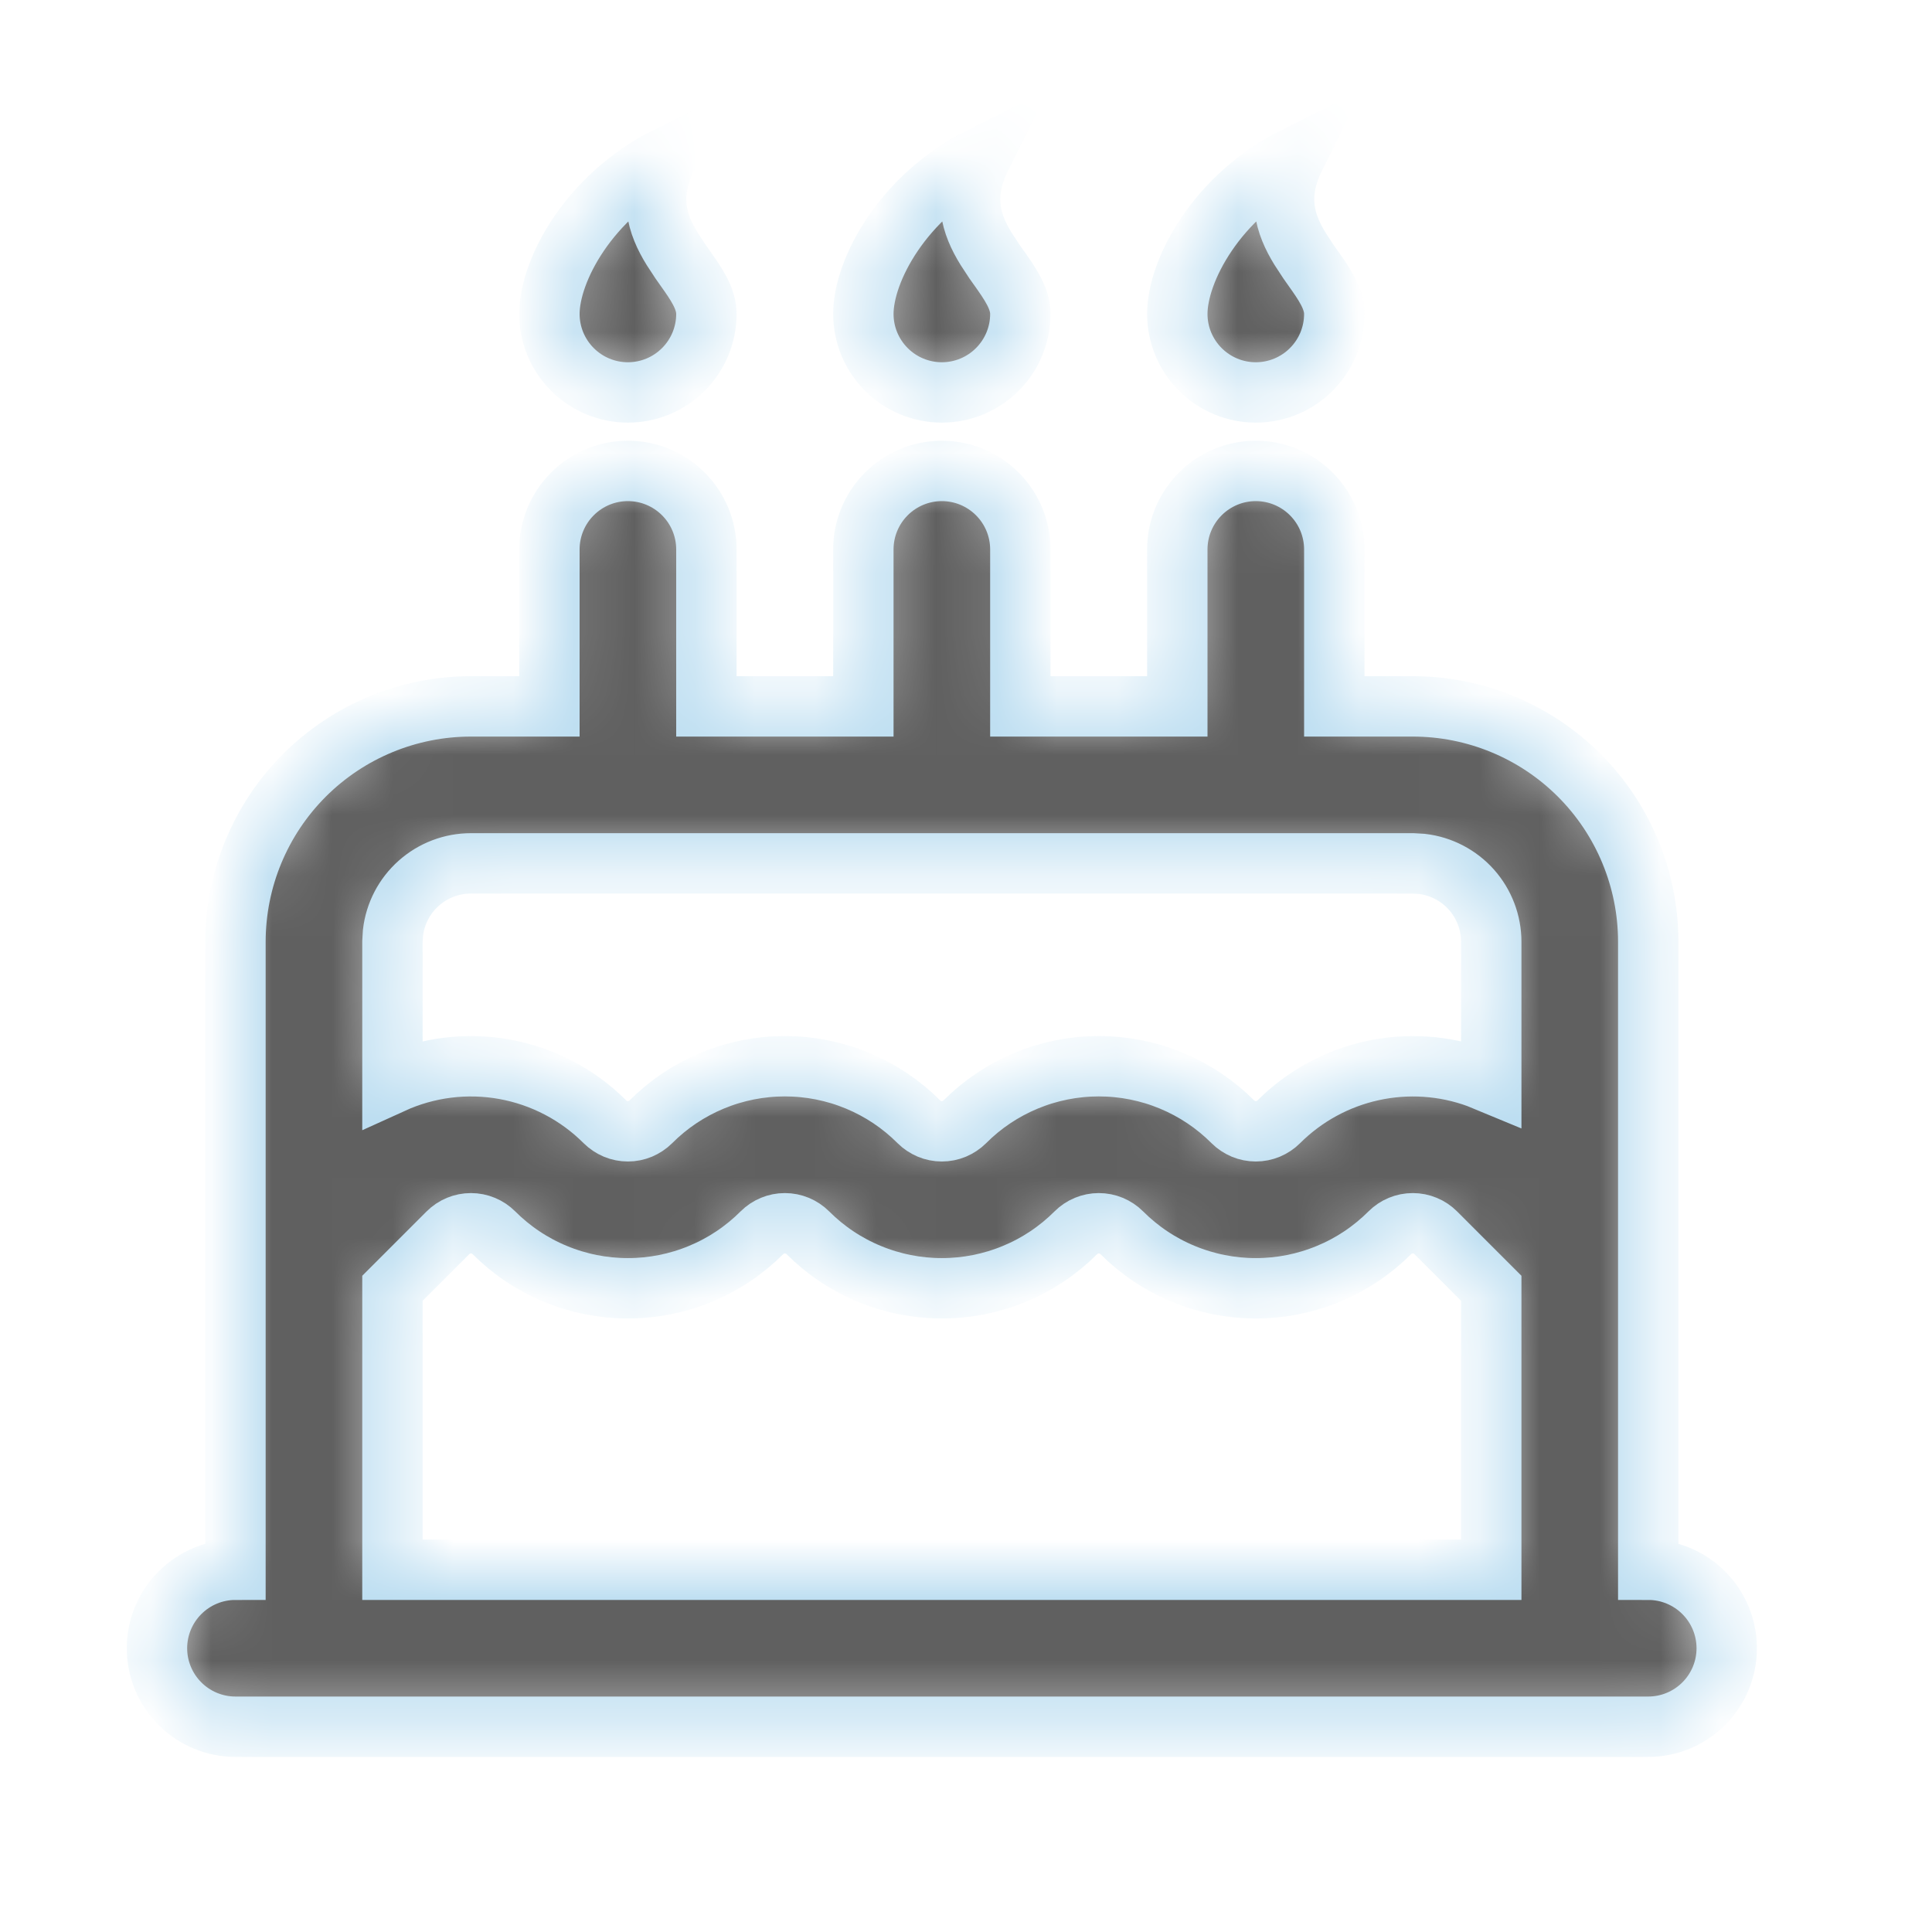 <svg width="32" height="32" viewBox="0 0 32 32" fill="none" xmlns="http://www.w3.org/2000/svg">
<mask id="path-1-inside-1_193_6594" fill="white">
<path fill-rule="evenodd" clip-rule="evenodd" d="M20.8 7.8C21.145 7.8 21.475 7.937 21.719 8.181C21.963 8.425 22.1 8.755 22.1 9.1V11.7H23.4C24.434 11.7 25.426 12.111 26.158 12.842C26.889 13.574 27.3 14.566 27.3 15.6V26C27.645 26 27.975 26.137 28.219 26.381C28.463 26.625 28.6 26.955 28.6 27.3C28.6 27.645 28.463 27.975 28.219 28.219C27.975 28.463 27.645 28.6 27.3 28.6H3.9C3.555 28.6 3.225 28.463 2.981 28.219C2.737 27.975 2.6 27.645 2.6 27.3C2.6 26.955 2.737 26.625 2.981 26.381C3.225 26.137 3.555 26 3.9 26V15.6C3.9 14.566 4.311 13.574 5.042 12.842C5.774 12.111 6.766 11.7 7.8 11.7H9.1V9.1C9.1 8.755 9.237 8.425 9.481 8.181C9.725 7.937 10.055 7.8 10.4 7.8C10.745 7.8 11.075 7.937 11.319 8.181C11.563 8.425 11.7 8.755 11.7 9.1V11.7H14.3V9.1C14.3 8.755 14.437 8.425 14.681 8.181C14.925 7.937 15.255 7.8 15.6 7.8C15.945 7.8 16.275 7.937 16.519 8.181C16.763 8.425 16.9 8.755 16.9 9.1V11.7H19.5V9.1C19.5 8.755 19.637 8.425 19.881 8.181C20.125 7.937 20.455 7.8 20.8 7.8ZM23.019 20.419C22.728 20.71 22.382 20.942 22.001 21.099C21.62 21.257 21.212 21.338 20.8 21.338C20.388 21.338 19.98 21.257 19.599 21.099C19.218 20.942 18.872 20.71 18.581 20.419C18.531 20.369 18.471 20.329 18.406 20.302C18.341 20.275 18.271 20.261 18.2 20.261C18.129 20.261 18.059 20.275 17.994 20.302C17.928 20.329 17.869 20.369 17.819 20.419C17.528 20.71 17.182 20.942 16.801 21.099C16.42 21.257 16.012 21.338 15.6 21.338C15.188 21.338 14.78 21.257 14.399 21.099C14.018 20.942 13.672 20.71 13.381 20.419C13.331 20.369 13.271 20.329 13.206 20.302C13.141 20.275 13.071 20.261 13 20.261C12.929 20.261 12.859 20.275 12.794 20.302C12.729 20.329 12.669 20.369 12.619 20.419C12.328 20.71 11.982 20.942 11.601 21.099C11.22 21.257 10.812 21.338 10.4 21.338C9.988 21.338 9.58 21.257 9.199 21.099C8.818 20.942 8.472 20.71 8.181 20.419C8.131 20.369 8.072 20.329 8.006 20.302C7.941 20.275 7.871 20.261 7.8 20.261C7.729 20.261 7.659 20.275 7.594 20.302C7.528 20.329 7.469 20.369 7.419 20.419L6.5 21.338V26H24.7V21.338L23.781 20.419C23.731 20.369 23.672 20.329 23.606 20.302C23.541 20.275 23.471 20.261 23.4 20.261C23.329 20.261 23.259 20.275 23.194 20.302C23.128 20.329 23.069 20.369 23.019 20.419ZM23.4 14.3H7.8C7.482 14.3 7.174 14.417 6.936 14.629C6.698 14.84 6.546 15.132 6.509 15.448L6.5 15.6V17.943C7.082 17.678 7.73 17.597 8.359 17.711C8.988 17.825 9.567 18.128 10.019 18.58C10.069 18.63 10.129 18.669 10.194 18.697C10.259 18.724 10.329 18.738 10.4 18.738C10.471 18.738 10.541 18.724 10.606 18.697C10.671 18.669 10.731 18.63 10.781 18.58C11.072 18.288 11.418 18.057 11.799 17.899C12.18 17.741 12.588 17.66 13 17.66C13.412 17.66 13.82 17.741 14.201 17.899C14.582 18.057 14.928 18.288 15.219 18.58C15.269 18.63 15.329 18.669 15.394 18.697C15.459 18.724 15.529 18.738 15.6 18.738C15.671 18.738 15.741 18.724 15.806 18.697C15.871 18.669 15.931 18.63 15.981 18.58C16.272 18.288 16.618 18.057 16.999 17.899C17.38 17.741 17.788 17.66 18.2 17.66C18.612 17.66 19.02 17.741 19.401 17.899C19.782 18.057 20.128 18.288 20.419 18.58C20.469 18.63 20.529 18.669 20.594 18.697C20.659 18.724 20.729 18.738 20.8 18.738C20.871 18.738 20.941 18.724 21.006 18.697C21.072 18.669 21.131 18.63 21.181 18.58C21.605 18.157 22.14 17.864 22.725 17.735C23.309 17.606 23.918 17.646 24.48 17.852L24.7 17.943V15.6C24.7 15.282 24.583 14.974 24.372 14.736C24.16 14.498 23.868 14.346 23.552 14.309L23.4 14.3ZM16.25 2.6C15.925 3.251 16.087 3.722 16.333 4.121L16.471 4.332L16.543 4.433C16.73 4.697 16.9 4.94 16.9 5.2C16.9 5.545 16.763 5.875 16.519 6.119C16.275 6.363 15.945 6.5 15.6 6.5C15.255 6.5 14.925 6.363 14.681 6.119C14.437 5.875 14.3 5.545 14.3 5.2C14.3 4.482 14.95 3.25 16.25 2.6ZM11.05 2.6C10.725 3.251 10.887 3.722 11.133 4.121L11.271 4.332L11.342 4.433C11.53 4.697 11.7 4.94 11.7 5.2C11.7 5.545 11.563 5.875 11.319 6.119C11.075 6.363 10.745 6.5 10.4 6.5C10.055 6.5 9.725 6.363 9.481 6.119C9.237 5.875 9.1 5.545 9.1 5.2C9.1 4.482 9.75 3.25 11.05 2.6ZM21.45 2.6C21.125 3.251 21.288 3.722 21.533 4.121L21.671 4.332L21.742 4.433C21.93 4.697 22.1 4.94 22.1 5.2C22.1 5.545 21.963 5.875 21.719 6.119C21.475 6.363 21.145 6.5 20.8 6.5C20.455 6.5 20.125 6.363 19.881 6.119C19.637 5.875 19.5 5.545 19.5 5.2C19.5 4.482 20.15 3.25 21.45 2.6Z"/>
</mask>
<path fill-rule="evenodd" clip-rule="evenodd" d="M20.8 7.8C21.145 7.8 21.475 7.937 21.719 8.181C21.963 8.425 22.1 8.755 22.1 9.1V11.7H23.4C24.434 11.7 25.426 12.111 26.158 12.842C26.889 13.574 27.3 14.566 27.3 15.6V26C27.645 26 27.975 26.137 28.219 26.381C28.463 26.625 28.6 26.955 28.6 27.3C28.6 27.645 28.463 27.975 28.219 28.219C27.975 28.463 27.645 28.6 27.3 28.6H3.9C3.555 28.6 3.225 28.463 2.981 28.219C2.737 27.975 2.6 27.645 2.6 27.3C2.6 26.955 2.737 26.625 2.981 26.381C3.225 26.137 3.555 26 3.9 26V15.6C3.9 14.566 4.311 13.574 5.042 12.842C5.774 12.111 6.766 11.7 7.8 11.7H9.1V9.1C9.1 8.755 9.237 8.425 9.481 8.181C9.725 7.937 10.055 7.8 10.4 7.8C10.745 7.8 11.075 7.937 11.319 8.181C11.563 8.425 11.7 8.755 11.7 9.1V11.7H14.3V9.1C14.3 8.755 14.437 8.425 14.681 8.181C14.925 7.937 15.255 7.8 15.6 7.8C15.945 7.8 16.275 7.937 16.519 8.181C16.763 8.425 16.9 8.755 16.9 9.1V11.7H19.5V9.1C19.5 8.755 19.637 8.425 19.881 8.181C20.125 7.937 20.455 7.8 20.8 7.8ZM23.019 20.419C22.728 20.71 22.382 20.942 22.001 21.099C21.62 21.257 21.212 21.338 20.8 21.338C20.388 21.338 19.98 21.257 19.599 21.099C19.218 20.942 18.872 20.71 18.581 20.419C18.531 20.369 18.471 20.329 18.406 20.302C18.341 20.275 18.271 20.261 18.2 20.261C18.129 20.261 18.059 20.275 17.994 20.302C17.928 20.329 17.869 20.369 17.819 20.419C17.528 20.71 17.182 20.942 16.801 21.099C16.42 21.257 16.012 21.338 15.6 21.338C15.188 21.338 14.78 21.257 14.399 21.099C14.018 20.942 13.672 20.71 13.381 20.419C13.331 20.369 13.271 20.329 13.206 20.302C13.141 20.275 13.071 20.261 13 20.261C12.929 20.261 12.859 20.275 12.794 20.302C12.729 20.329 12.669 20.369 12.619 20.419C12.328 20.71 11.982 20.942 11.601 21.099C11.22 21.257 10.812 21.338 10.4 21.338C9.988 21.338 9.58 21.257 9.199 21.099C8.818 20.942 8.472 20.71 8.181 20.419C8.131 20.369 8.072 20.329 8.006 20.302C7.941 20.275 7.871 20.261 7.8 20.261C7.729 20.261 7.659 20.275 7.594 20.302C7.528 20.329 7.469 20.369 7.419 20.419L6.5 21.338V26H24.7V21.338L23.781 20.419C23.731 20.369 23.672 20.329 23.606 20.302C23.541 20.275 23.471 20.261 23.4 20.261C23.329 20.261 23.259 20.275 23.194 20.302C23.128 20.329 23.069 20.369 23.019 20.419ZM23.4 14.3H7.8C7.482 14.3 7.174 14.417 6.936 14.629C6.698 14.84 6.546 15.132 6.509 15.448L6.5 15.6V17.943C7.082 17.678 7.73 17.597 8.359 17.711C8.988 17.825 9.567 18.128 10.019 18.58C10.069 18.63 10.129 18.669 10.194 18.697C10.259 18.724 10.329 18.738 10.4 18.738C10.471 18.738 10.541 18.724 10.606 18.697C10.671 18.669 10.731 18.63 10.781 18.58C11.072 18.288 11.418 18.057 11.799 17.899C12.18 17.741 12.588 17.66 13 17.66C13.412 17.66 13.82 17.741 14.201 17.899C14.582 18.057 14.928 18.288 15.219 18.58C15.269 18.63 15.329 18.669 15.394 18.697C15.459 18.724 15.529 18.738 15.6 18.738C15.671 18.738 15.741 18.724 15.806 18.697C15.871 18.669 15.931 18.63 15.981 18.58C16.272 18.288 16.618 18.057 16.999 17.899C17.38 17.741 17.788 17.66 18.2 17.66C18.612 17.66 19.02 17.741 19.401 17.899C19.782 18.057 20.128 18.288 20.419 18.58C20.469 18.63 20.529 18.669 20.594 18.697C20.659 18.724 20.729 18.738 20.8 18.738C20.871 18.738 20.941 18.724 21.006 18.697C21.072 18.669 21.131 18.63 21.181 18.58C21.605 18.157 22.14 17.864 22.725 17.735C23.309 17.606 23.918 17.646 24.48 17.852L24.7 17.943V15.6C24.7 15.282 24.583 14.974 24.372 14.736C24.16 14.498 23.868 14.346 23.552 14.309L23.4 14.3ZM16.25 2.6C15.925 3.251 16.087 3.722 16.333 4.121L16.471 4.332L16.543 4.433C16.73 4.697 16.9 4.94 16.9 5.2C16.9 5.545 16.763 5.875 16.519 6.119C16.275 6.363 15.945 6.5 15.6 6.5C15.255 6.5 14.925 6.363 14.681 6.119C14.437 5.875 14.3 5.545 14.3 5.2C14.3 4.482 14.95 3.25 16.25 2.6ZM11.05 2.6C10.725 3.251 10.887 3.722 11.133 4.121L11.271 4.332L11.342 4.433C11.53 4.697 11.7 4.94 11.7 5.2C11.7 5.545 11.563 5.875 11.319 6.119C11.075 6.363 10.745 6.5 10.4 6.5C10.055 6.5 9.725 6.363 9.481 6.119C9.237 5.875 9.1 5.545 9.1 5.2C9.1 4.482 9.75 3.25 11.05 2.6ZM21.45 2.6C21.125 3.251 21.288 3.722 21.533 4.121L21.671 4.332L21.742 4.433C21.93 4.697 22.1 4.94 22.1 5.2C22.1 5.545 21.963 5.875 21.719 6.119C21.475 6.363 21.145 6.5 20.8 6.5C20.455 6.5 20.125 6.363 19.881 6.119C19.637 5.875 19.5 5.545 19.5 5.2C19.5 4.482 20.15 3.25 21.45 2.6Z" fill="#606060" stroke="#BDDEF1" mask="url(#path-1-inside-1_193_6594)"/>
</svg>

